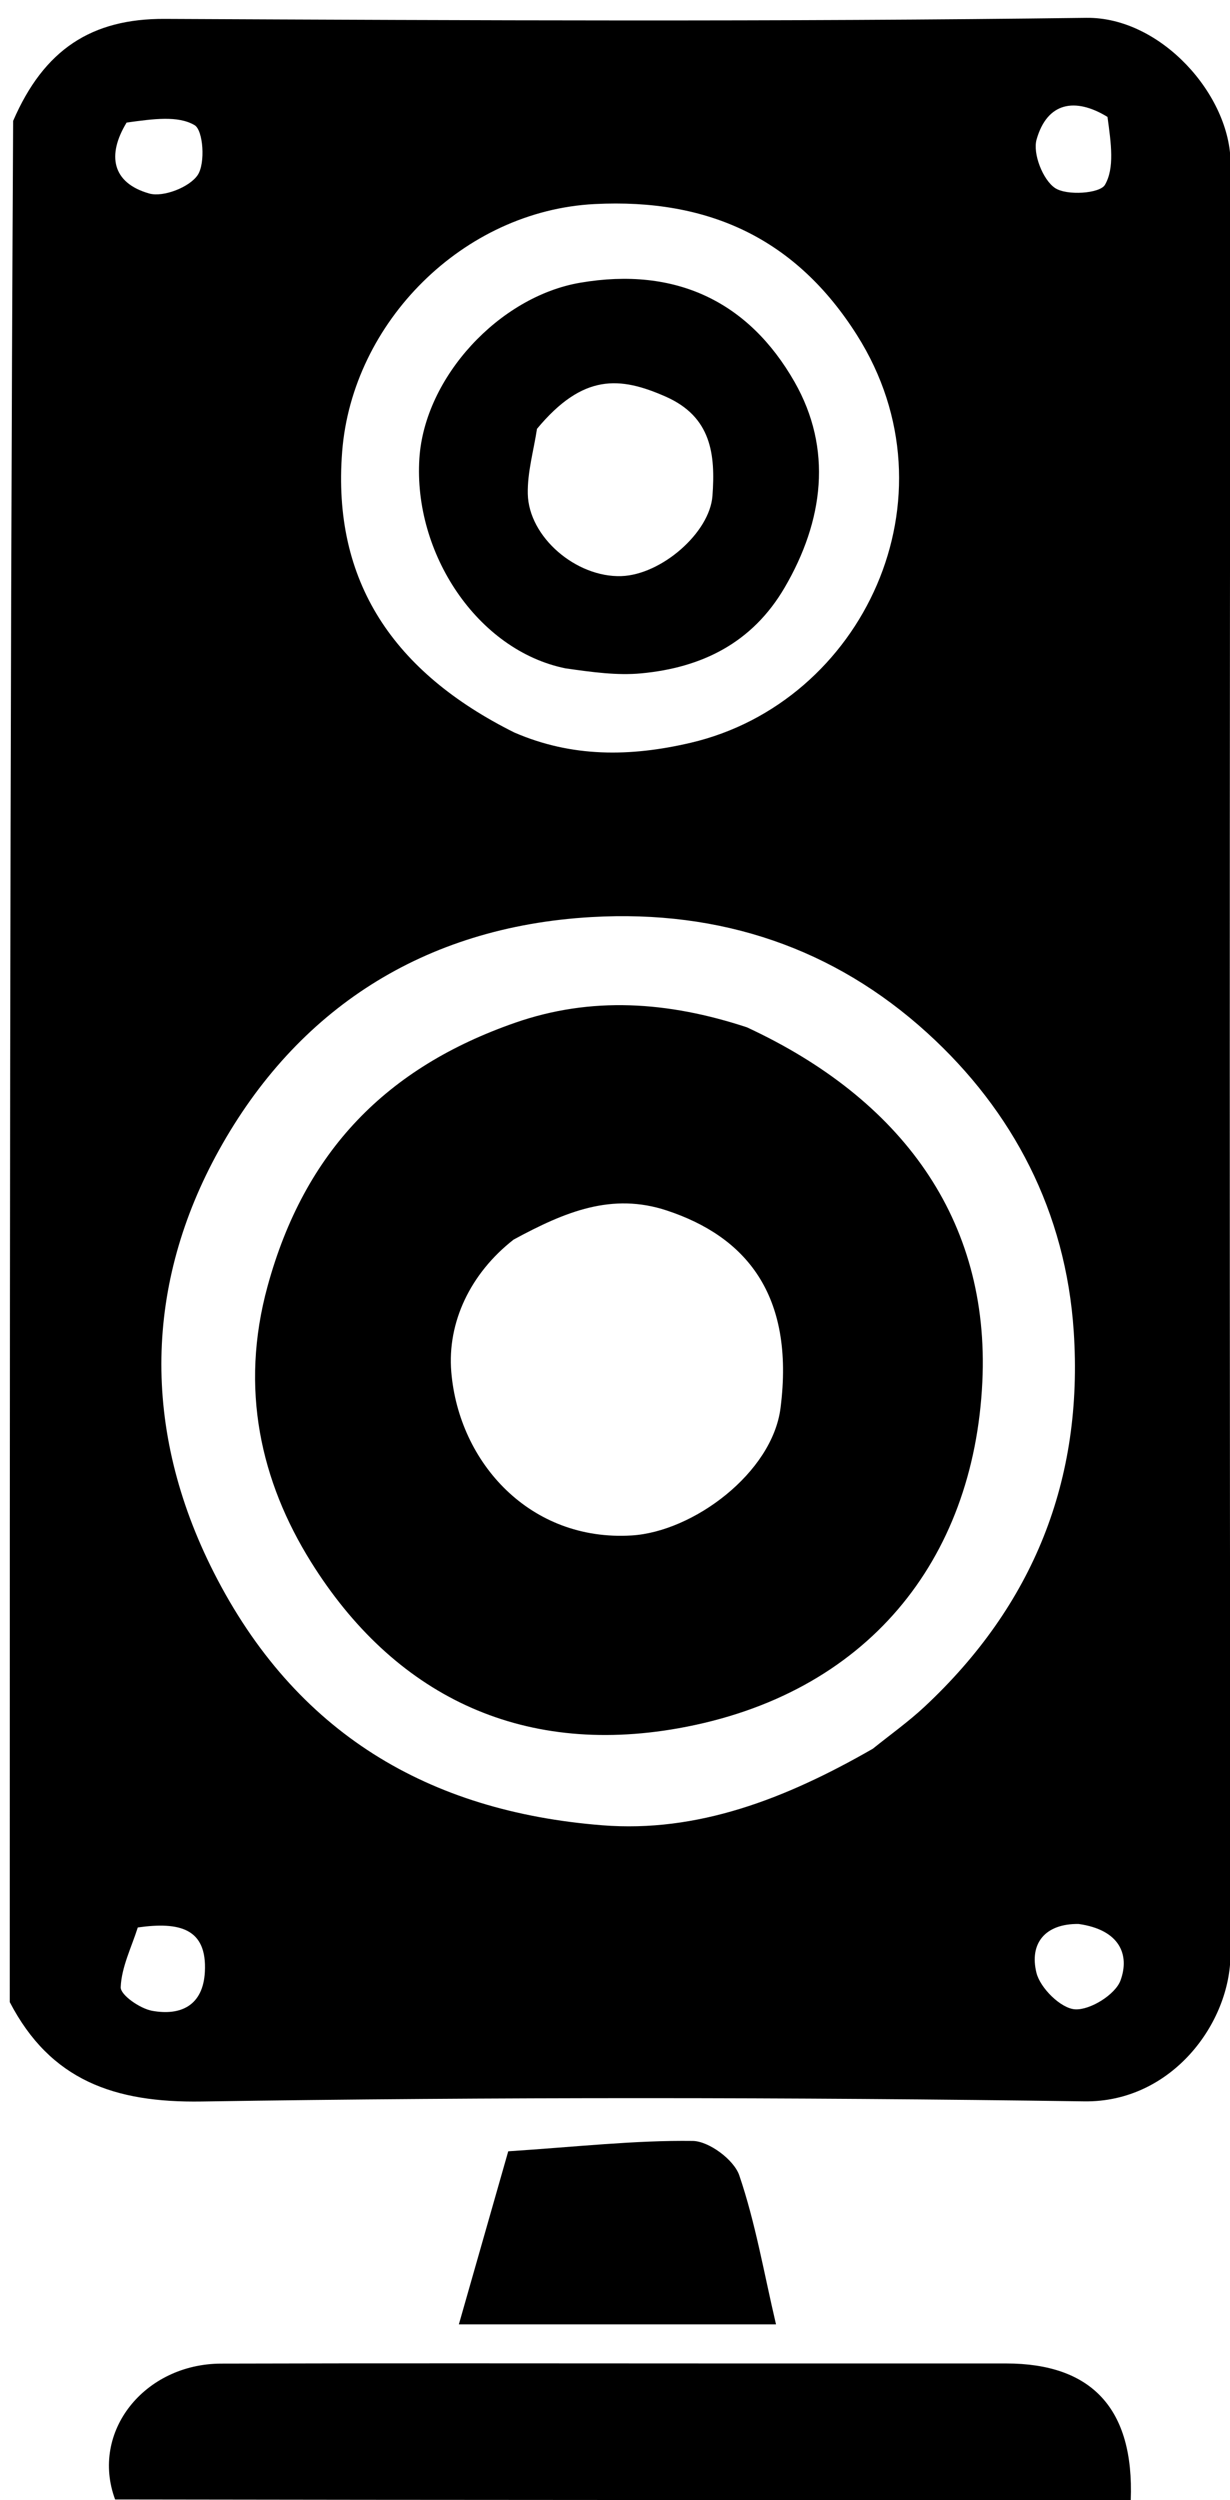 <svg version="1.1" id="Layer_1" xmlns="http://www.w3.org/2000/svg" xmlns:xlink="http://www.w3.org/1999/xlink" x="0px" y="0px"
	 width="100%" viewBox="0 0 126 256" enable-background="new 0 0 126 256" xml:space="preserve">
<path fill="#000000" opacity="1" stroke="none" 
	d="
M1,205 
	C1,140.979 1,76.958 1.346,12.378 
	C4.504,5.071 9.381,1.897 16.871,1.934 
	C48.34,2.09 79.813,2.241 111.277,1.826 
	C118.923,1.726 126.071,9.766 126.058,16.744 
	C125.945,77.851 125.955,138.958 126.049,200.065 
	C126.06,207.145 120.013,215.292 111.061,215.164 
	C80.93,214.734 50.784,214.709 20.654,215.179 
	C11.728,215.318 5.166,213.019 1,205 
M89.416,179.055 
	C91.189,177.624 93.058,176.298 94.719,174.747 
	C105.848,164.353 111.002,151.545 109.992,136.325 
	C109.181,124.099 103.787,113.767 94.996,105.771 
	C85.465,97.103 73.859,93.138 60.593,93.901 
	C43.328,94.894 30.383,103.418 22.43,117.77 
	C14.867,131.42 14.454,146.327 21.897,160.997 
	C30.251,177.462 43.895,185.482 61.682,186.894 
	C71.433,187.668 80.418,184.221 89.416,179.055 
M52.686,75.003 
	C58.583,77.558 64.545,77.509 70.758,76.054 
	C88.368,71.929 98.33,50.968 87.785,34.31 
	C81.556,24.47 72.64,20.296 60.914,20.894 
	C47.452,21.58 36.093,32.983 35.052,46.232 
	C34.003,59.578 40.357,68.856 52.686,75.003 
M12.97,12.55 
	C10.94,15.878 11.468,18.729 15.286,19.814 
	C16.727,20.223 19.42,19.169 20.253,17.921 
	C21.056,16.719 20.82,13.331 19.928,12.812 
	C18.219,11.817 15.723,12.173 12.97,12.55 
M113.45,11.971 
	C110.122,9.939 107.271,10.469 106.186,14.286 
	C105.777,15.726 106.831,18.42 108.079,19.253 
	C109.281,20.056 112.669,19.82 113.188,18.929 
	C114.183,17.22 113.827,14.723 113.45,11.971 
M14.115,197.358 
	C13.468,199.395 12.445,201.417 12.364,203.476 
	C12.333,204.272 14.343,205.667 15.586,205.892 
	C18.532,206.425 20.808,205.346 20.987,201.894 
	C21.216,197.475 18.424,196.746 14.115,197.358 
M110.493,197 
	C107.057,196.955 105.429,198.997 106.173,202.002 
	C106.56,203.563 108.664,205.638 110.113,205.739 
	C111.662,205.846 114.255,204.232 114.785,202.782 
	C115.746,200.153 114.708,197.594 110.493,197 
z"/>
<path fill="#FFFFFF" opacity="0" stroke="none" 
	d="
M1,205.469 
	C5.166,213.019 11.728,215.318 20.654,215.179 
	C50.784,214.709 80.93,214.734 111.061,215.164 
	C120.013,215.292 126.06,207.145 126.049,200.065 
	C125.955,138.958 125.945,77.851 126.058,16.744 
	C126.071,9.766 118.923,1.726 111.277,1.826 
	C79.813,2.241 48.34,2.09 16.871,1.934 
	C9.381,1.897 4.504,5.071 1.346,11.909 
	C1,8.336 1,4.672 1,1.006 
	C42.965,1.004 84.93,1.004 126.947,1.004 
	C126.947,86.233 126.947,171.466 126.947,256.849 
	C85,256.849 43,256.849 1,256.849 
	C1,239.911 1,222.924 1,205.469 
M12.213,255.99 
	C46.762,255.99 81.311,255.99 115.832,255.99 
	C116.192,246.588 111.806,242.006 103.07,242.001 
	C93.247,241.996 83.423,242 73.6,242 
	C56.617,242 39.634,241.963 22.651,242.016 
	C14.805,242.041 9.224,248.978 12.213,255.99 
M73.314,238 
	C75.4,238 77.485,238 79.494,238 
	C78.248,232.685 77.382,227.578 75.731,222.739 
	C75.188,221.147 72.625,219.238 70.963,219.216 
	C65.052,219.139 59.131,219.813 52.063,220.278 
	C50.626,225.313 48.862,231.495 47.005,238 
	C55.727,238 64.042,238 73.314,238 
z"/>
<path fill="#FFFFFF" opacity="0" stroke="none" 
	d="
M89.166,179.331 
	C80.418,184.221 71.433,187.668 61.682,186.894 
	C43.895,185.482 30.251,177.462 21.897,160.997 
	C14.454,146.327 14.867,131.42 22.43,117.77 
	C30.383,103.418 43.328,94.894 60.593,93.901 
	C73.859,93.138 85.465,97.103 94.996,105.771 
	C103.787,113.767 109.181,124.099 109.992,136.325 
	C111.002,151.545 105.848,164.353 94.719,174.747 
	C93.058,176.298 91.189,177.624 89.166,179.331 
M76.144,105.024 
	C68.391,102.518 60.567,102.011 52.789,104.714 
	C39.663,109.275 31.209,117.809 27.406,131.712 
	C24.53,142.224 26.727,151.705 31.851,159.923 
	C40.284,173.449 53.186,179.881 69.523,176.958 
	C88.8,173.509 99.757,159.783 100.63,141.5 
	C101.427,124.799 92.281,112.502 76.144,105.024 
z"/>
<path fill="#FFFFFF" opacity="0" stroke="none" 
	d="
M52.282,74.991 
	C40.357,68.856 34.003,59.578 35.052,46.232 
	C36.093,32.983 47.452,21.58 60.914,20.894 
	C72.64,20.296 81.556,24.47 87.785,34.31 
	C98.33,50.968 88.368,71.929 70.758,76.054 
	C64.545,77.509 58.583,77.558 52.282,74.991 
M58.22,68.745 
	C60.705,68.83 63.214,69.177 65.669,68.949 
	C71.906,68.367 77.062,65.826 80.37,60.175 
	C84.392,53.302 85.297,45.953 81.393,39.108 
	C76.701,30.883 69.217,27.282 59.442,28.948 
	C51.131,30.365 43.498,38.625 42.961,46.934 
	C42.333,56.646 48.899,66.593 58.22,68.745 
z"/>
<path fill="#FFFFFF" opacity="0" stroke="none" 
	d="
M13.262,12.259 
	C15.723,12.173 18.219,11.817 19.928,12.812 
	C20.82,13.331 21.056,16.719 20.253,17.921 
	C19.42,19.169 16.727,20.223 15.286,19.814 
	C11.468,18.729 10.94,15.878 13.262,12.259 
z"/>
<path fill="#FFFFFF" opacity="0" stroke="none" 
	d="
M113.741,12.262 
	C113.827,14.723 114.183,17.22 113.188,18.929 
	C112.669,19.82 109.281,20.056 108.079,19.253 
	C106.831,18.42 105.777,15.726 106.186,14.286 
	C107.271,10.469 110.122,9.939 113.741,12.262 
z"/>
<path fill="#FFFFFF" opacity="0" stroke="none" 
	d="
M14.492,197.192 
	C18.424,196.746 21.216,197.475 20.987,201.894 
	C20.808,205.346 18.532,206.425 15.586,205.892 
	C14.343,205.667 12.333,204.272 12.364,203.476 
	C12.445,201.417 13.468,199.395 14.492,197.192 
z"/>
<path fill="#FFFFFF" opacity="0" stroke="none" 
	d="
M110.905,197.001 
	C114.708,197.594 115.746,200.153 114.785,202.782 
	C114.255,204.232 111.662,205.846 110.113,205.739 
	C108.664,205.638 106.56,203.563 106.173,202.002 
	C105.429,198.997 107.057,196.955 110.905,197.001 
z"/>
<path fill="#000000" opacity="1" stroke="none" 
	d="
M11.79,255.926 
	C9.224,248.978 14.805,242.041 22.651,242.016 
	C39.634,241.963 56.617,242 73.6,242 
	C83.423,242 93.247,241.996 103.07,242.001 
	C111.806,242.006 116.192,246.588 115.832,255.99 
	C81.311,255.99 46.762,255.99 11.79,255.926 
z"/>
<path fill="#000000" opacity="1" stroke="none" 
	d="
M72.835,238 
	C64.042,238 55.727,238 47.005,238 
	C48.862,231.495 50.626,225.313 52.063,220.278 
	C59.131,219.813 65.052,219.139 70.963,219.216 
	C72.625,219.238 75.188,221.147 75.731,222.739 
	C77.382,227.578 78.248,232.685 79.494,238 
	C77.485,238 75.4,238 72.835,238 
z"/>
<path fill="#000000" opacity="1" stroke="none" 
	d="
M76.514,105.19 
	C92.281,112.502 101.427,124.799 100.63,141.5 
	C99.757,159.783 88.8,173.509 69.523,176.958 
	C53.186,179.881 40.284,173.449 31.851,159.923 
	C26.727,151.705 24.53,142.224 27.406,131.712 
	C31.209,117.809 39.663,109.275 52.789,104.714 
	C60.567,102.011 68.391,102.518 76.514,105.19 
M52.614,126.926 
	C48.195,130.374 45.802,135.395 46.23,140.486 
	C47.012,149.789 54.324,157.855 64.708,157.219 
	C71.028,156.832 79.109,150.807 79.956,144.175 
	C81.448,132.48 76.312,126.589 68.303,123.946 
	C62.702,122.098 57.938,124.037 52.614,126.926 
z"/>
<path fill="#000000" opacity="1" stroke="none" 
	d="
M57.926,68.435 
	C48.899,66.593 42.333,56.646 42.961,46.934 
	C43.498,38.625 51.131,30.365 59.442,28.948 
	C69.217,27.282 76.701,30.883 81.393,39.108 
	C85.297,45.953 84.392,53.302 80.37,60.175 
	C77.062,65.826 71.906,68.367 65.669,68.949 
	C63.214,69.177 60.705,68.83 57.926,68.435 
M55.008,43.911 
	C54.672,46.127 54.021,48.35 54.066,50.559 
	C54.157,55.011 59.043,59.14 63.646,58.99 
	C67.74,58.856 72.702,54.558 72.983,50.777 
	C73.299,46.529 72.874,42.681 68.203,40.617 
	C63.497,38.537 59.723,38.236 55.008,43.911 
z"/>
<path fill="#FFFFFF" opacity="0" stroke="none" 
	d="
M52.867,126.638 
	C57.938,124.037 62.702,122.098 68.303,123.946 
	C76.312,126.589 81.448,132.48 79.956,144.175 
	C79.109,150.807 71.028,156.832 64.708,157.219 
	C54.324,157.855 47.012,149.789 46.23,140.486 
	C45.802,135.395 48.195,130.374 52.867,126.638 
z"/>
<path fill="#FFFFFF" opacity="0" stroke="none" 
	d="
M55.159,43.535 
	C59.723,38.236 63.497,38.537 68.203,40.617 
	C72.874,42.681 73.299,46.529 72.983,50.777 
	C72.702,54.558 67.74,58.856 63.646,58.99 
	C59.043,59.14 54.157,55.011 54.066,50.559 
	C54.021,48.35 54.672,46.127 55.159,43.535 
z"/>
</svg>